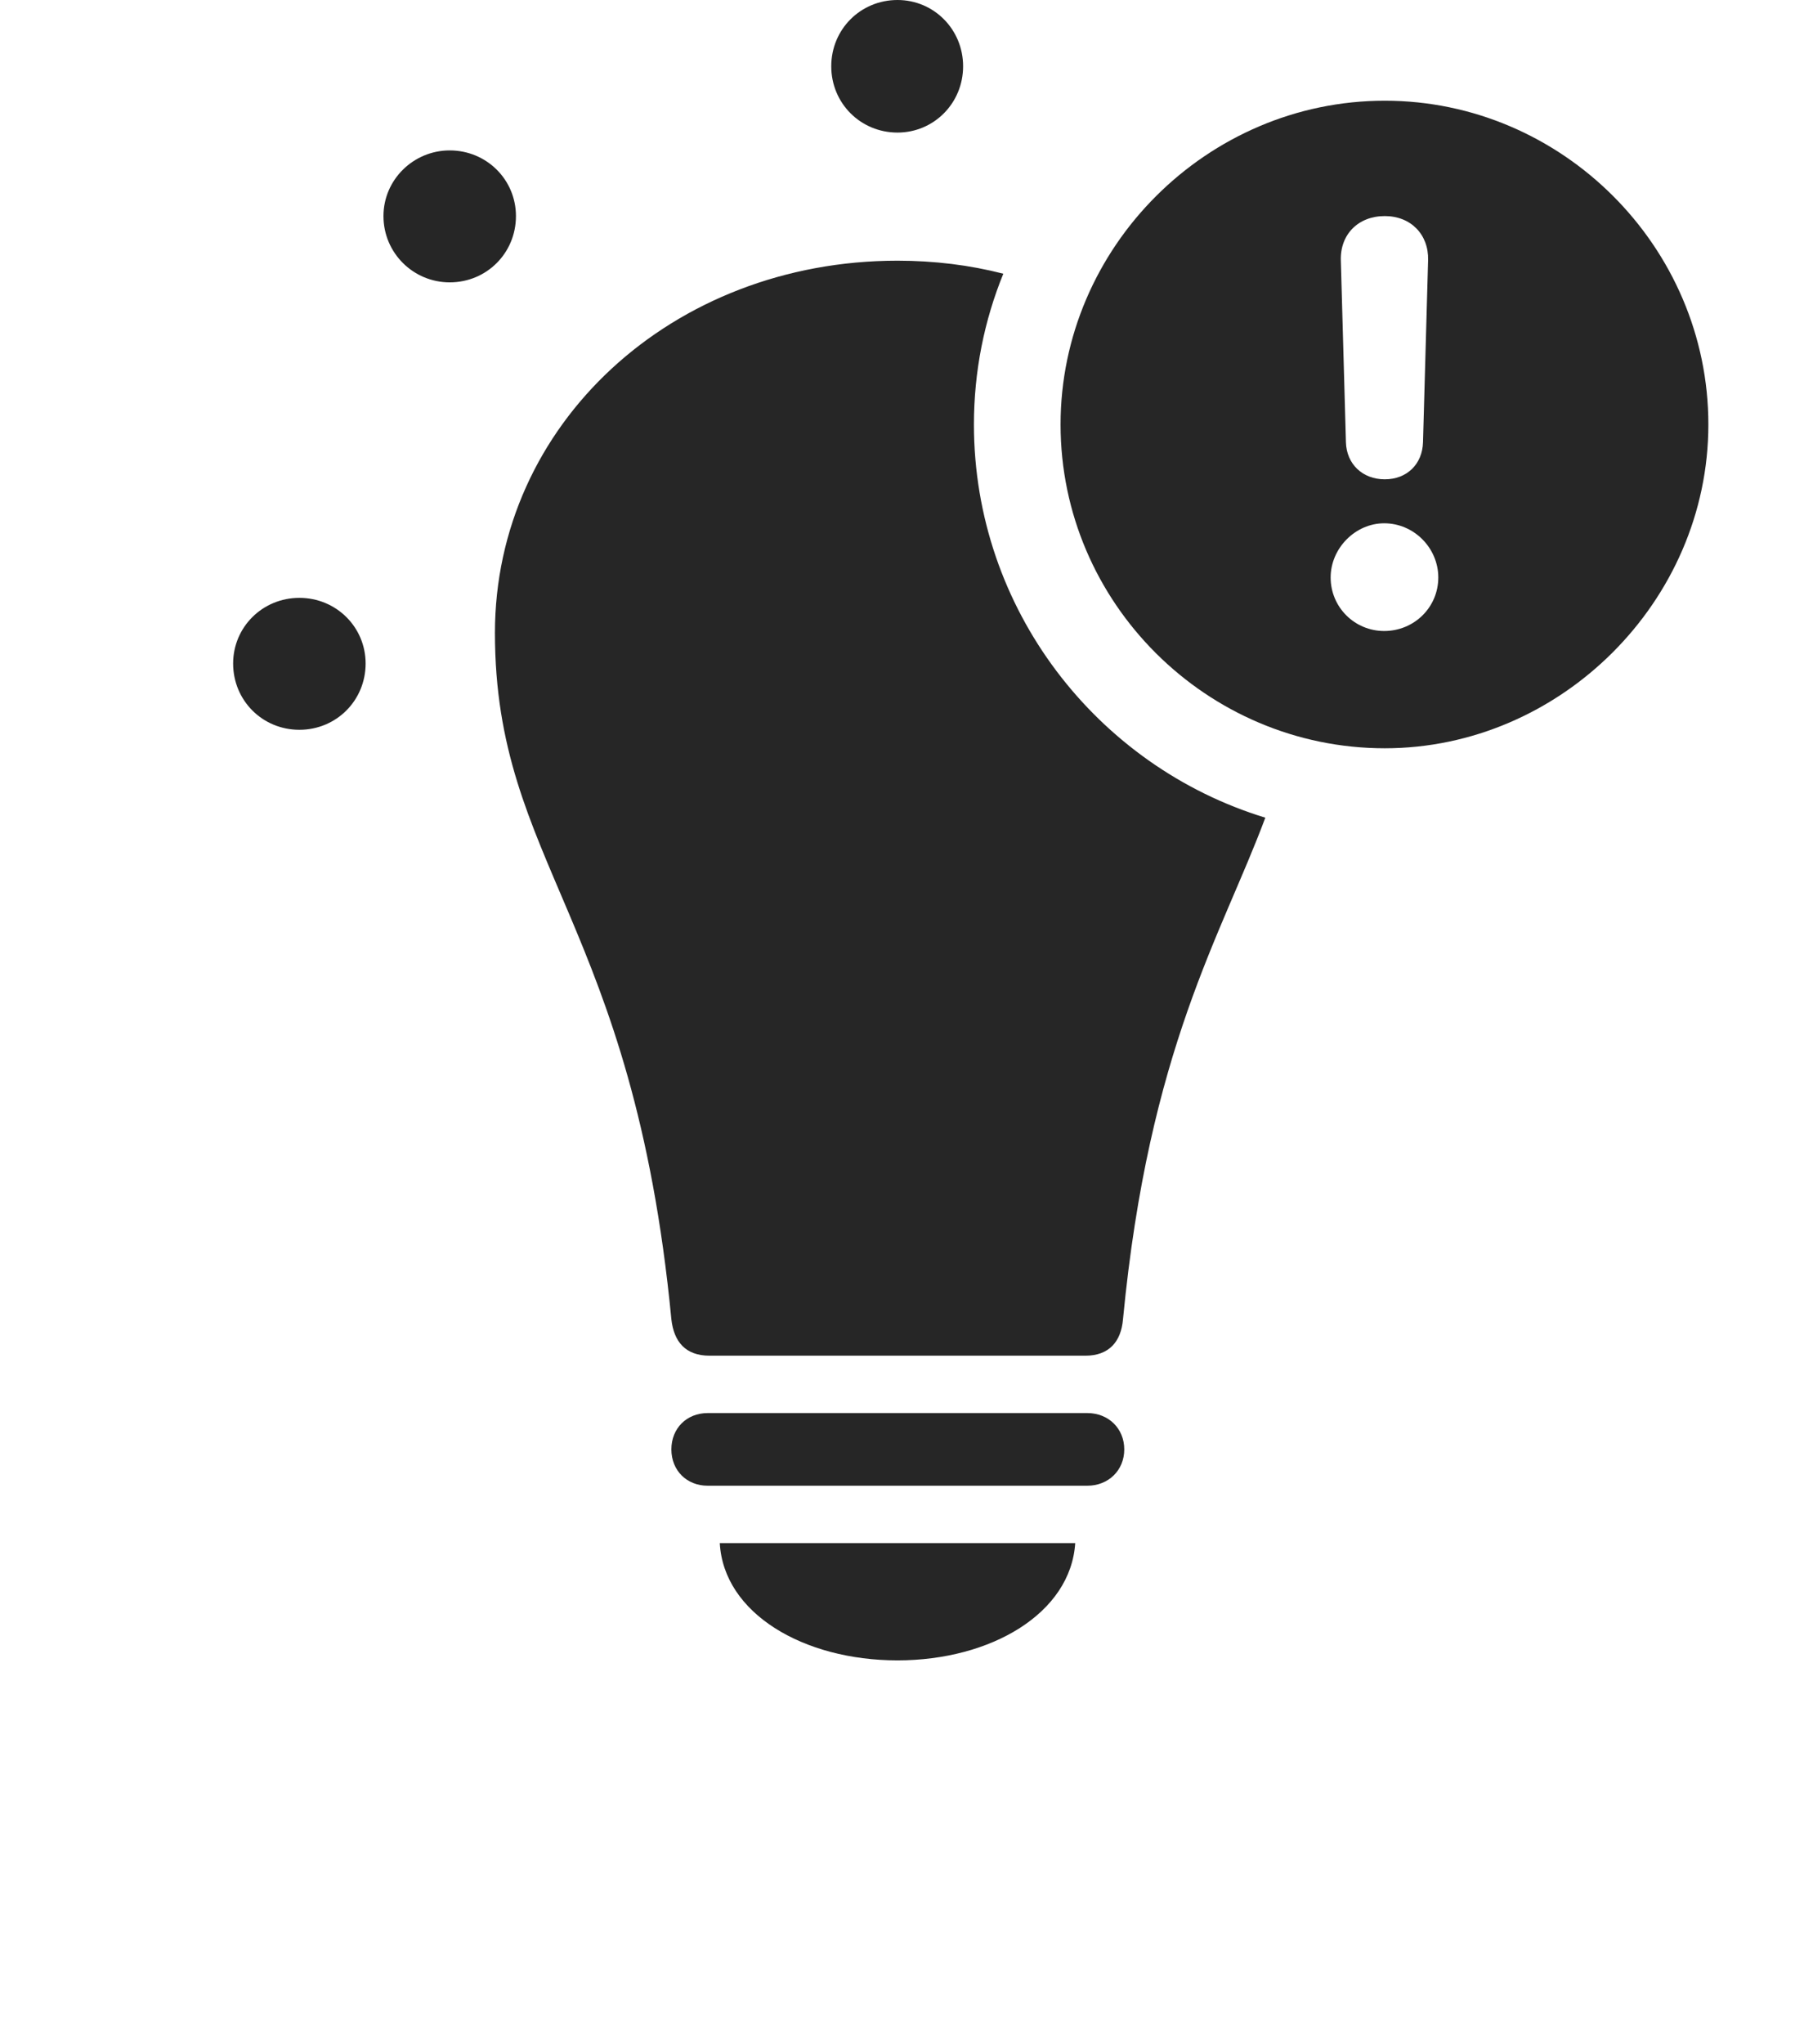 <?xml version="1.0" encoding="UTF-8"?>
<!--Generator: Apple Native CoreSVG 232.5-->
<!DOCTYPE svg
PUBLIC "-//W3C//DTD SVG 1.1//EN"
       "http://www.w3.org/Graphics/SVG/1.1/DTD/svg11.dtd">
<svg version="1.1" xmlns="http://www.w3.org/2000/svg" xmlns:xlink="http://www.w3.org/1999/xlink" width="137.598" height="156.592">
 <g>
  <rect height="156.592" opacity="0" width="137.598" x="0" y="0"/>
  <path d="M68.799 127.197C61.572 127.197 55.469 123.584 55.176 118.213L82.422 118.213C82.08 123.584 75.977 127.197 68.799 127.197ZM86.182 111.035C86.182 112.646 84.961 113.818 83.35 113.818L54.248 113.818C52.637 113.818 51.465 112.646 51.465 111.035C51.465 109.424 52.637 108.252 54.248 108.252L83.35 108.252C84.961 108.252 86.182 109.424 86.182 111.035ZM76.911 20.969C75.45 24.547 74.658 28.45 74.658 32.52C74.658 46.67 84.095 58.705 96.994 62.641C93.646 71.633 88.078 80.302 86.084 101.074C85.938 102.783 85.01 103.857 83.203 103.857L54.395 103.857C52.539 103.857 51.66 102.783 51.465 101.074C48.535 70.557 37.94 66.162 37.94 48.486C37.94 32.52 51.514 19.971 68.799 19.971C71.619 19.971 74.343 20.307 76.911 20.969ZM28.027 50.83C28.027 53.662 25.781 55.908 22.949 55.908C20.117 55.908 17.871 53.662 17.871 50.83C17.871 48.047 20.117 45.801 22.949 45.801C25.781 45.801 28.027 48.047 28.027 50.83ZM39.551 16.553C39.551 19.385 37.305 21.631 34.473 21.631C31.689 21.631 29.395 19.385 29.395 16.553C29.395 13.77 31.689 11.523 34.473 11.523C37.305 11.523 39.551 13.77 39.551 16.553ZM73.828 5.078C73.828 7.91 71.582 10.156 68.799 10.156C65.967 10.156 63.721 7.91 63.721 5.078C63.721 2.246 65.967 0 68.799 0C71.582 0 73.828 2.246 73.828 5.078Z" fill="#000000" fill-opacity="0.85"/>
  <path d="M130.957 32.52C130.957 46.094 119.58 57.324 106.152 57.324C92.529 57.324 81.299 46.191 81.299 32.52C81.299 18.945 92.529 7.715 106.152 7.715C119.727 7.715 130.957 18.896 130.957 32.52ZM102.002 44.238C102.002 46.533 103.857 48.34 106.104 48.34C108.398 48.34 110.254 46.533 110.254 44.238C110.254 41.992 108.398 40.088 106.104 40.088C103.906 40.088 102.002 41.992 102.002 44.238ZM102.783 19.922L103.174 33.887C103.223 35.547 104.443 36.719 106.152 36.719C107.861 36.719 109.033 35.547 109.082 33.887L109.473 19.922C109.521 17.969 108.154 16.553 106.152 16.553C104.102 16.553 102.734 17.969 102.783 19.922Z" fill="#000000" fill-opacity="0.85"/>
 </g>
</svg>
